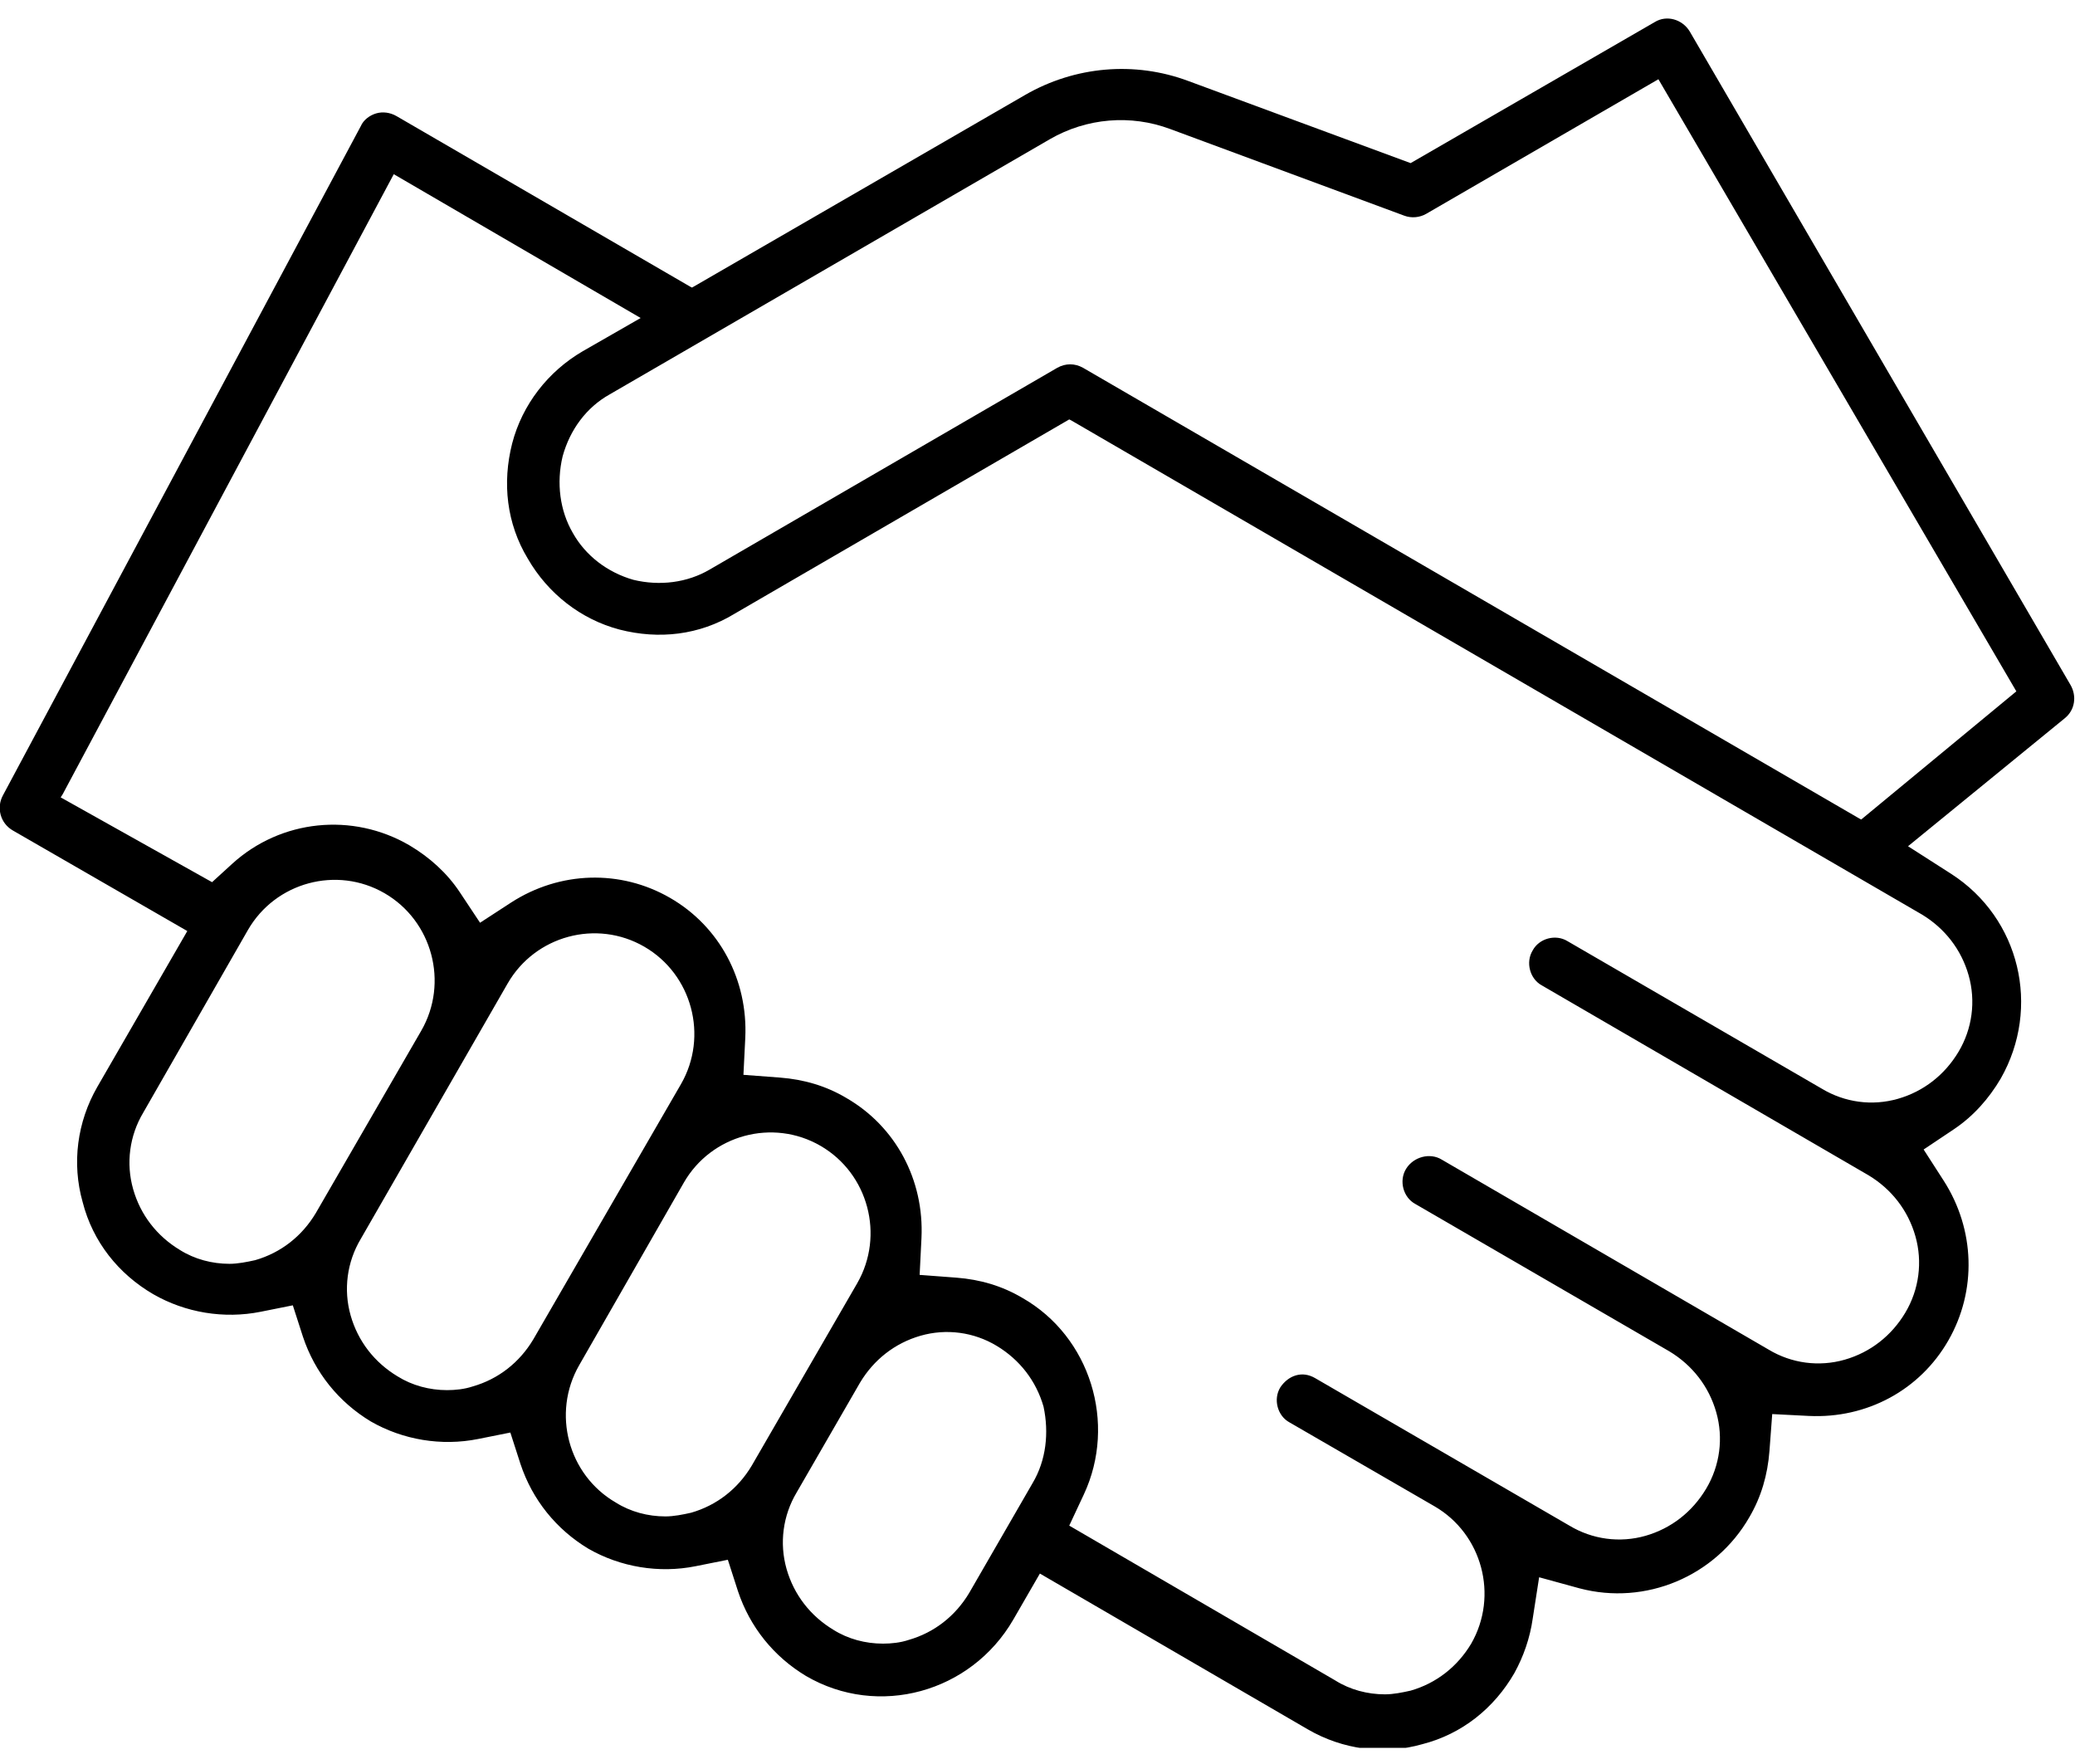<svg width="60" height="51" viewBox="0 0 60 51" fill="none" xmlns="http://www.w3.org/2000/svg">
<g clip-path="url(#clip0_2_380)">
<path d="M48.857 0.905C48.644 0.558 48.193 0.425 47.848 0.638L40.789 4.716L34.367 2.344C32.802 1.758 31.077 1.918 29.644 2.744L20.011 8.314L19.958 8.288L11.466 3.357C11.28 3.25 11.068 3.224 10.882 3.277C10.697 3.33 10.511 3.463 10.431 3.65L0.082 23C-0.104 23.346 0.002 23.799 0.374 24.012L5.416 26.918L2.815 31.422C2.231 32.435 2.072 33.634 2.39 34.754C2.682 35.9 3.425 36.832 4.434 37.419C5.363 37.952 6.477 38.138 7.539 37.925L8.467 37.739L8.759 38.645C9.104 39.684 9.794 40.537 10.723 41.097C11.652 41.63 12.766 41.816 13.828 41.603L14.757 41.417L15.049 42.323C15.393 43.362 16.084 44.215 17.012 44.775C17.941 45.308 19.056 45.494 20.117 45.281L21.046 45.095L21.338 46.001C21.683 47.04 22.373 47.893 23.302 48.453C25.398 49.679 28.078 48.933 29.299 46.827L30.069 45.494L37.817 49.999C38.826 50.585 40.02 50.745 41.134 50.425C42.275 50.132 43.204 49.386 43.788 48.373C44.053 47.893 44.239 47.36 44.319 46.8L44.505 45.601L45.672 45.921C47.583 46.427 49.6 45.574 50.581 43.869C50.926 43.282 51.112 42.643 51.165 41.95L51.245 40.883L52.306 40.937C53.978 41.017 55.517 40.191 56.34 38.751C57.163 37.312 57.11 35.553 56.207 34.141L55.623 33.234L56.499 32.648C57.056 32.275 57.508 31.768 57.853 31.182C59.02 29.13 58.41 26.544 56.42 25.265L55.172 24.466L59.71 20.761C60.002 20.521 60.055 20.121 59.869 19.801L48.857 0.905ZM9.131 35.073C8.733 35.74 8.122 36.219 7.379 36.433C7.141 36.486 6.875 36.539 6.636 36.539C6.132 36.539 5.628 36.406 5.203 36.139C4.54 35.74 4.062 35.127 3.85 34.38C3.638 33.634 3.744 32.834 4.142 32.168L7.167 26.891C7.963 25.505 9.741 25.025 11.121 25.825C12.501 26.625 12.979 28.41 12.183 29.796L9.131 35.073ZM15.42 38.725C15.022 39.391 14.412 39.871 13.669 40.084C13.43 40.164 13.164 40.191 12.926 40.191C12.421 40.191 11.917 40.057 11.493 39.791C10.829 39.391 10.351 38.778 10.139 38.032C9.927 37.285 10.033 36.486 10.431 35.82L14.677 28.437C15.473 27.051 17.251 26.571 18.631 27.371C20.011 28.17 20.489 29.956 19.692 31.342L15.42 38.725ZM21.736 42.376C21.338 43.042 20.727 43.522 19.984 43.735C19.746 43.789 19.48 43.842 19.241 43.842C18.737 43.842 18.233 43.709 17.808 43.442C16.428 42.643 15.951 40.857 16.747 39.471L19.772 34.194C20.568 32.808 22.346 32.328 23.726 33.128C25.106 33.927 25.584 35.713 24.788 37.099L21.736 42.376ZM29.856 42.883L28.025 46.054C27.627 46.72 27.017 47.2 26.274 47.413C26.035 47.493 25.77 47.52 25.531 47.52C25.026 47.52 24.522 47.387 24.098 47.12C23.434 46.72 22.957 46.107 22.744 45.361C22.532 44.615 22.638 43.815 23.036 43.149L24.867 39.977C25.265 39.311 25.876 38.831 26.619 38.618C27.362 38.405 28.158 38.511 28.821 38.911C29.485 39.311 29.962 39.924 30.175 40.67C30.334 41.417 30.254 42.216 29.856 42.883ZM55.57 26.438C56.234 26.838 56.712 27.451 56.924 28.197C57.136 28.943 57.03 29.743 56.632 30.409C56.234 31.075 55.623 31.555 54.88 31.768C54.138 31.982 53.341 31.875 52.678 31.475L45.327 27.211C44.982 26.998 44.505 27.131 44.319 27.477C44.106 27.824 44.239 28.304 44.584 28.49L54.031 33.98C54.695 34.38 55.172 34.993 55.385 35.74C55.597 36.486 55.491 37.285 55.093 37.952C54.695 38.618 54.084 39.098 53.341 39.311C52.598 39.524 51.802 39.418 51.139 39.018L41.692 33.528C41.347 33.314 40.869 33.447 40.657 33.794C40.444 34.141 40.577 34.62 40.922 34.807L48.273 39.071C48.936 39.471 49.414 40.084 49.626 40.83C49.839 41.577 49.732 42.376 49.334 43.042C48.936 43.709 48.326 44.188 47.583 44.402C46.84 44.615 46.044 44.508 45.38 44.108L38.029 39.844C37.844 39.737 37.658 39.711 37.472 39.764C37.286 39.817 37.127 39.951 37.021 40.111C36.809 40.457 36.941 40.937 37.286 41.123L41.479 43.549C42.859 44.348 43.337 46.134 42.541 47.52C42.143 48.186 41.532 48.666 40.789 48.879C40.55 48.933 40.285 48.986 40.046 48.986C39.542 48.986 39.038 48.853 38.613 48.586L30.918 44.108L31.342 43.202C32.298 41.15 31.528 38.645 29.564 37.525C28.98 37.179 28.344 36.992 27.654 36.939L26.592 36.859L26.645 35.793C26.725 34.114 25.902 32.568 24.469 31.742C23.885 31.395 23.248 31.209 22.558 31.155L21.497 31.075L21.55 30.009C21.63 28.33 20.807 26.784 19.374 25.958C17.941 25.132 16.19 25.185 14.783 26.091L13.881 26.678L13.297 25.798C12.926 25.238 12.421 24.785 11.838 24.439C10.192 23.48 8.122 23.693 6.716 24.972L6.132 25.505L1.754 23.053L1.807 22.973L11.386 5.036L18.525 9.194L16.853 10.153C15.845 10.74 15.102 11.699 14.81 12.819C14.518 13.965 14.65 15.137 15.261 16.15C15.845 17.163 16.8 17.909 17.915 18.202C19.056 18.495 20.223 18.362 21.232 17.749L30.918 12.126L30.971 12.152L55.57 26.438ZM53.819 23.693L53.766 23.666L31.316 10.633C31.077 10.5 30.811 10.5 30.573 10.633L20.515 16.47C19.878 16.843 19.082 16.95 18.313 16.763C17.57 16.55 16.933 16.07 16.561 15.404C16.19 14.764 16.084 13.965 16.269 13.192C16.482 12.419 16.959 11.779 17.623 11.406L30.36 4.023C31.422 3.41 32.696 3.304 33.837 3.73L40.604 6.235C40.816 6.315 41.055 6.289 41.24 6.182L47.954 2.291L58.304 19.988L53.819 23.693Z" fill="currentColor"/>
</g>
<defs>
<clipPath id="clip0_2_380">
<rect width="60" height="50" fill="currentColor" transform="translate(0 0.532)"/>
</clipPath>
</defs>
</svg>
